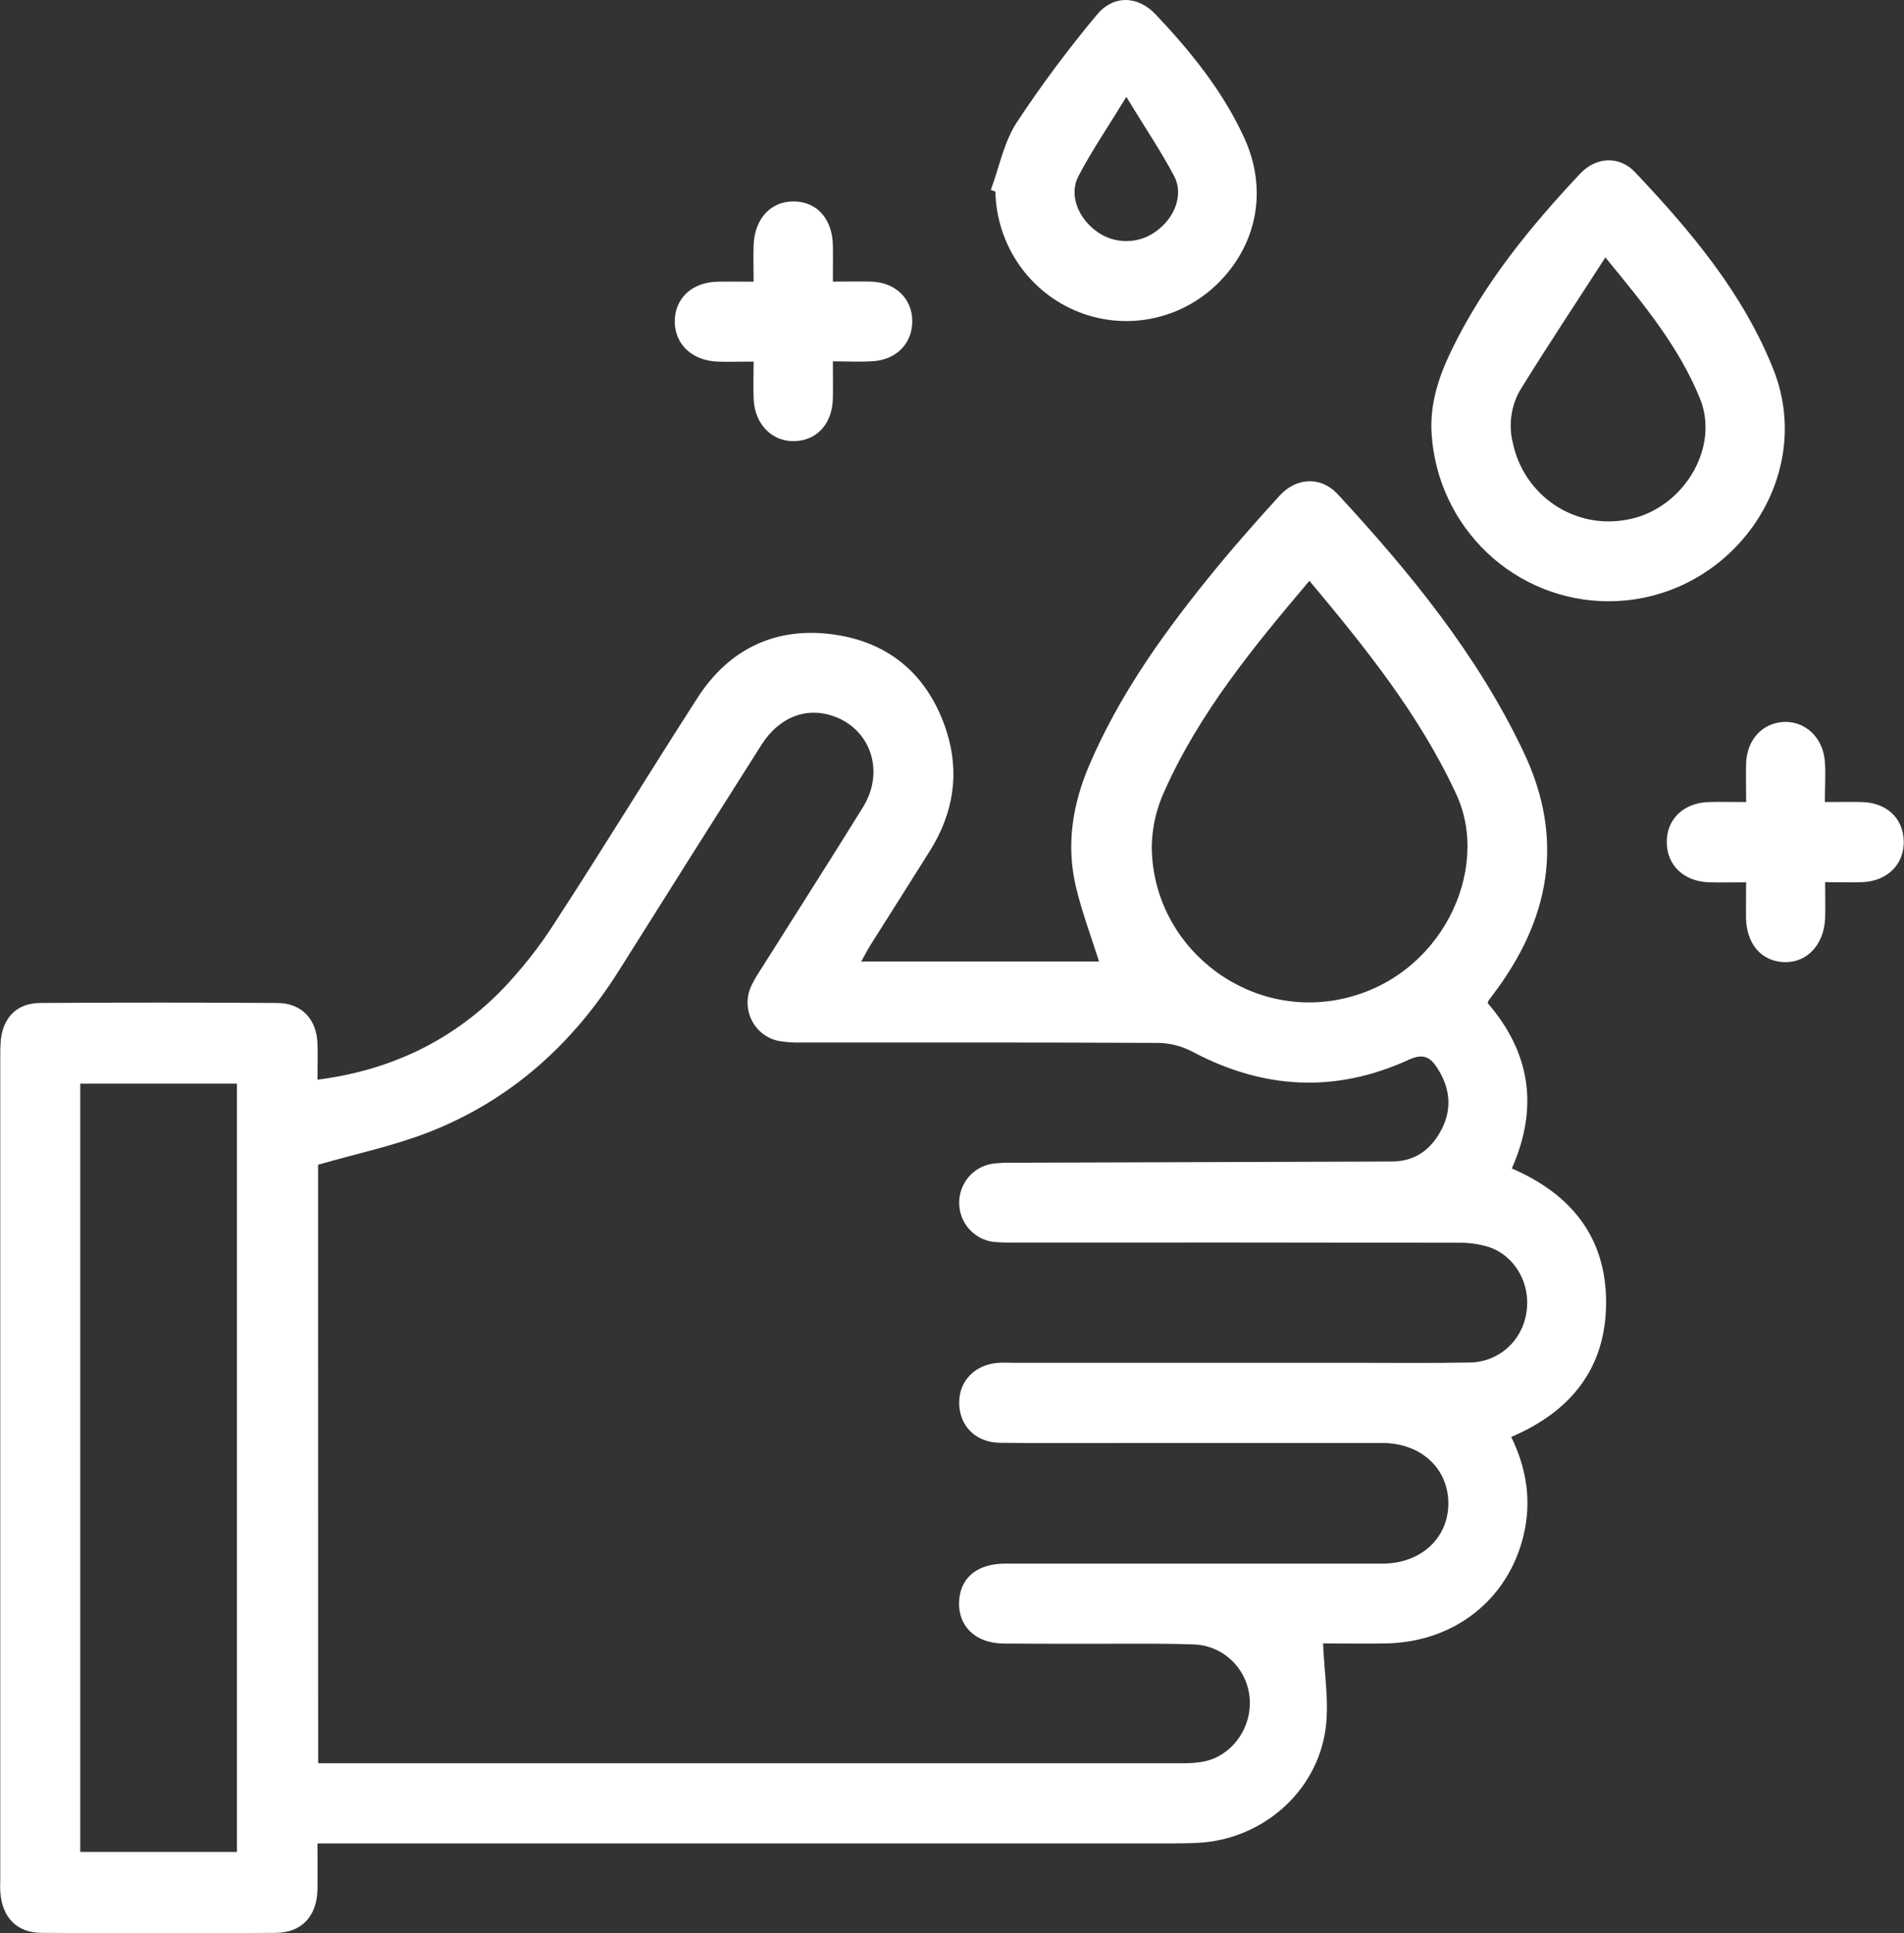<svg width="67" height="68" viewBox="0 0 67 68" fill="none" xmlns="http://www.w3.org/2000/svg">
<rect x="0" y="0" width="67" height="68" fill="#333333" stroke="none"/>
<g clip-path="url(#clip0_34_1387)">
<path d="M52.351 35.284C53.837 37.006 54.16 38.936 53.199 41.1C55.256 41.986 56.517 43.492 56.517 45.806C56.517 48.12 55.279 49.648 53.179 50.543C53.723 51.656 53.898 52.803 53.616 53.992C53.075 56.267 51.174 57.761 48.778 57.806C47.995 57.82 47.211 57.806 46.558 57.806C46.598 58.853 46.778 59.867 46.644 60.825C46.333 63.044 44.413 64.689 42.194 64.818C41.833 64.837 41.472 64.841 41.11 64.841H11.171C11.171 65.42 11.181 65.947 11.171 66.475C11.149 67.398 10.617 67.981 9.704 67.987C6.959 68.006 4.215 68.006 1.472 67.987C0.578 67.987 0.068 67.432 0.01 66.534C3.01562e-06 66.385 0.01 66.234 0.01 66.083C0.01 56.445 0.01 46.807 0.01 37.169C0.006 36.975 0.012 36.782 0.027 36.59C0.11 35.785 0.599 35.284 1.408 35.279C4.193 35.261 6.979 35.261 9.766 35.279C10.615 35.285 11.142 35.849 11.171 36.703C11.187 37.108 11.171 37.515 11.171 37.977C13.681 37.657 15.823 36.656 17.577 34.905C18.323 34.142 18.987 33.302 19.559 32.399C21.251 29.8 22.866 27.15 24.548 24.541C25.676 22.793 27.34 22.029 29.367 22.322C31.344 22.608 32.686 23.791 33.309 25.722C33.779 27.195 33.548 28.605 32.732 29.913C32.04 31.02 31.338 32.12 30.642 33.224C30.534 33.399 30.439 33.582 30.305 33.82H38.674C38.394 32.933 38.07 32.077 37.861 31.194C37.512 29.725 37.74 28.3 38.328 26.921C39.349 24.531 40.823 22.439 42.434 20.436C43.264 19.405 44.139 18.407 45.033 17.429C45.623 16.785 46.488 16.751 47.068 17.378C49.613 20.131 51.981 23.017 53.612 26.446C55.081 29.538 54.533 32.352 52.534 34.989C52.481 35.057 52.43 35.124 52.38 35.194C52.368 35.223 52.358 35.253 52.351 35.284ZM11.195 62.02H11.883C21.774 62.02 31.666 62.02 41.56 62.02C41.816 62.026 42.072 62.009 42.326 61.968C43.326 61.786 44.048 60.809 43.976 59.759C43.941 59.251 43.722 58.775 43.36 58.42C42.997 58.066 42.518 57.86 42.014 57.841C41.547 57.825 41.078 57.818 40.61 57.816C38.843 57.816 37.078 57.825 35.313 57.81C34.277 57.801 33.653 57.134 33.76 56.206C33.85 55.447 34.437 54.999 35.374 54.999C39.799 54.999 44.224 54.999 48.649 54.999C50.001 54.999 50.971 54.097 50.966 52.872C50.961 51.647 50.001 50.756 48.636 50.756C45.615 50.756 42.594 50.756 39.574 50.756C38.105 50.756 36.638 50.77 35.171 50.748C34.321 50.736 33.746 50.135 33.753 49.331C33.753 48.558 34.322 47.99 35.135 47.936C35.325 47.923 35.518 47.936 35.71 47.936H47.771C49.09 47.936 50.41 47.951 51.728 47.925C52.212 47.919 52.677 47.739 53.041 47.417C53.404 47.096 53.642 46.654 53.712 46.171C53.878 45.179 53.329 44.182 52.396 43.864C52.03 43.753 51.649 43.702 51.267 43.713C46.099 43.704 40.93 43.702 35.761 43.705C35.505 43.712 35.25 43.705 34.995 43.686C34.66 43.653 34.349 43.498 34.12 43.249C33.891 43.001 33.76 42.676 33.753 42.337C33.745 41.998 33.86 41.668 34.077 41.409C34.294 41.15 34.598 40.98 34.931 40.931C35.185 40.901 35.441 40.89 35.697 40.898L48.972 40.855C49.806 40.855 50.376 40.424 50.743 39.696C51.109 38.968 51.015 38.24 50.573 37.561C50.327 37.181 50.083 37.046 49.58 37.272C47.013 38.452 44.474 38.324 41.976 37C41.607 36.803 41.198 36.695 40.781 36.684C36.59 36.662 32.4 36.671 28.208 36.669C27.951 36.678 27.695 36.663 27.442 36.622C27.231 36.586 27.032 36.501 26.86 36.373C26.688 36.245 26.548 36.078 26.452 35.885C26.356 35.692 26.306 35.48 26.306 35.264C26.307 35.048 26.357 34.836 26.454 34.644C26.549 34.452 26.658 34.267 26.778 34.09C27.975 32.189 29.188 30.298 30.37 28.387C31.136 27.147 30.651 25.674 29.362 25.202C28.388 24.846 27.421 25.212 26.792 26.203C25.118 28.841 23.45 31.483 21.788 34.127C20.145 36.743 17.945 38.713 15.074 39.829C13.837 40.31 12.521 40.586 11.192 40.969L11.195 62.02ZM8.338 65.14V38.117H2.824V65.14H8.338ZM46.077 20.429C44.104 22.761 42.207 25.067 40.971 27.836C40.694 28.439 40.544 29.093 40.53 29.757C40.53 33.225 43.785 35.853 47.186 35.143C50.704 34.41 52.484 30.61 51.248 27.943C49.955 25.149 48.061 22.801 46.077 20.429Z" fill="white"/>
<path d="M56.574 21.149C54.995 21.142 53.478 20.531 52.328 19.44C51.178 18.349 50.481 16.858 50.378 15.268C50.307 14.201 50.633 13.234 51.085 12.305C52.22 9.968 53.841 7.984 55.6 6.113C56.165 5.511 56.983 5.469 57.539 6.06C59.496 8.13 61.339 10.311 62.406 13C63.941 16.875 60.851 21.165 56.574 21.149ZM56.492 9.055C55.445 10.677 54.469 12.147 53.534 13.653C53.358 13.936 53.241 14.252 53.19 14.582C53.138 14.912 53.153 15.249 53.234 15.573C53.419 16.466 53.944 17.25 54.696 17.756C55.449 18.263 56.367 18.45 57.255 18.279C59.203 17.931 60.531 15.776 59.824 14.028C59.093 12.22 57.871 10.735 56.492 9.055Z" fill="white"/>
<path d="M34.867 6.68C35.158 5.889 35.324 5.014 35.768 4.322C36.637 3.005 37.579 1.739 38.589 0.53C39.169 -0.18 40.031 -0.162 40.66 0.501C41.897 1.806 43.028 3.2 43.786 4.854C44.587 6.606 44.27 8.481 42.973 9.847C42.344 10.515 41.532 10.979 40.641 11.18C39.75 11.382 38.82 11.312 37.969 10.979C37.118 10.646 36.383 10.065 35.86 9.311C35.336 8.556 35.046 7.661 35.027 6.74L34.867 6.68ZM39.636 3.407C38.989 4.465 38.414 5.305 37.946 6.202C37.613 6.846 37.933 7.651 38.564 8.121C38.872 8.355 39.247 8.481 39.633 8.481C40.019 8.481 40.394 8.355 40.702 8.121C41.34 7.654 41.655 6.843 41.322 6.204C40.851 5.309 40.274 4.466 39.636 3.407Z" fill="white"/>
<path d="M61.444 31.035C60.95 31.035 60.55 31.045 60.148 31.035C59.254 31.008 58.653 30.437 58.652 29.618C58.651 28.799 59.256 28.232 60.144 28.211C60.546 28.201 60.948 28.211 61.445 28.211C61.445 27.733 61.433 27.291 61.445 26.851C61.47 26.024 62.01 25.434 62.761 25.394C63.511 25.354 64.15 25.932 64.215 26.784C64.249 27.23 64.215 27.679 64.215 28.211C64.682 28.211 65.101 28.202 65.518 28.211C66.386 28.233 66.967 28.775 66.991 29.572C67.014 30.391 66.426 30.989 65.543 31.029C65.125 31.045 64.705 31.029 64.224 31.029C64.224 31.503 64.238 31.905 64.224 32.305C64.184 33.239 63.574 33.877 62.772 33.842C61.971 33.807 61.455 33.198 61.44 32.269C61.437 31.893 61.444 31.51 61.444 31.035Z" fill="white"/>
<path d="M26.52 12.719C26.041 12.719 25.642 12.732 25.244 12.719C24.35 12.683 23.743 12.106 23.744 11.302C23.745 10.498 24.348 9.927 25.251 9.908C25.65 9.9 26.049 9.908 26.519 9.908C26.519 9.435 26.506 9.032 26.519 8.631C26.552 7.682 27.132 7.067 27.96 7.085C28.762 7.106 29.293 7.714 29.308 8.639C29.316 9.025 29.308 9.412 29.308 9.905C29.778 9.905 30.213 9.895 30.648 9.905C31.505 9.93 32.095 10.497 32.102 11.286C32.11 12.059 31.564 12.642 30.741 12.703C30.3 12.738 29.848 12.71 29.308 12.71C29.308 13.179 29.316 13.599 29.308 14.017C29.288 14.899 28.754 15.489 27.969 15.516C27.184 15.543 26.565 14.944 26.521 14.047C26.502 13.644 26.52 13.237 26.52 12.719Z" fill="white"/>
</g>
<defs>
<clipPath id="clip0_34_1387">
<rect width="67" height="68" fill="white"/>
</clipPath>
</defs>
</svg>
